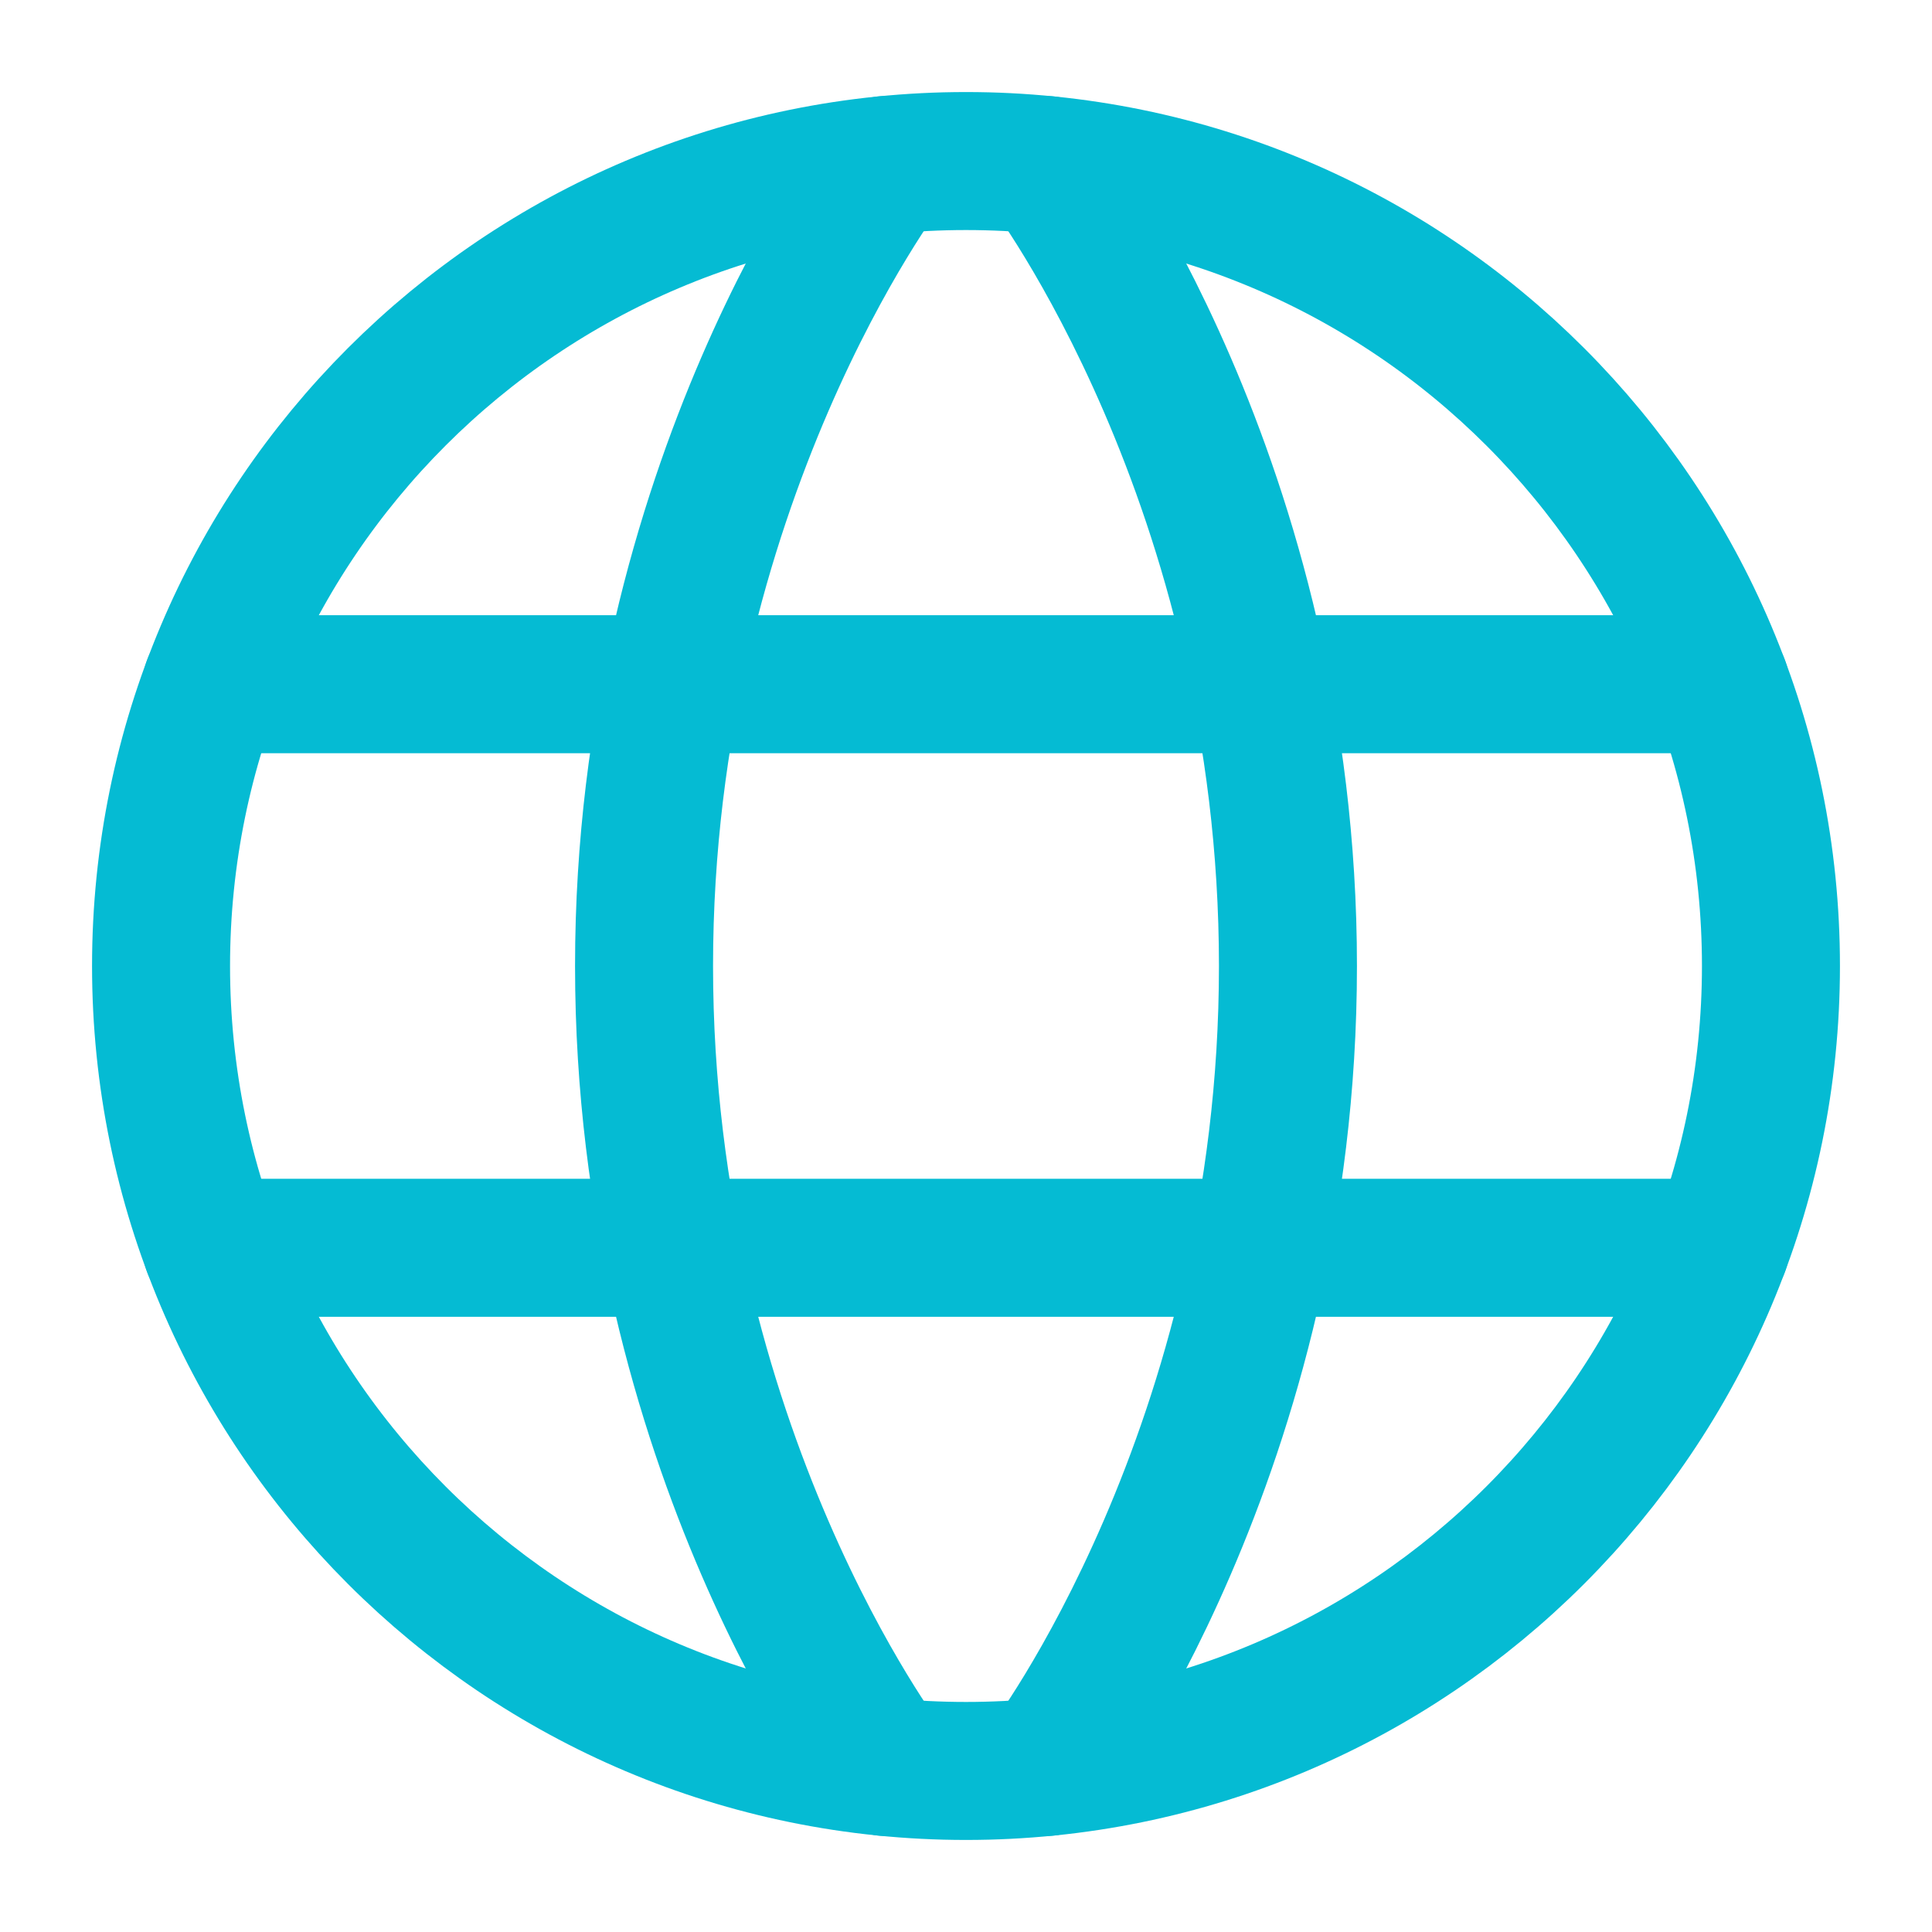 <svg width="14" height="14" viewBox="0 0 14 14" fill="none" xmlns="http://www.w3.org/2000/svg">
<path d="M1.167 7C1.167 10.222 3.778 12.833 7 12.833C10.222 12.833 12.833 10.222 12.833 7C12.833 3.778 10.222 1.167 7 1.167C3.778 1.167 1.167 3.778 1.167 7Z" stroke="#05BBD3" stroke-linecap="round" stroke-linejoin="round"/>
<path d="M7.583 1.196C7.583 1.196 9.333 3.5 9.333 7C9.333 10.5 7.583 12.804 7.583 12.804M6.417 12.804C6.417 12.804 4.667 10.5 4.667 7C4.667 3.5 6.417 1.196 6.417 1.196M1.534 9.042H12.466M1.534 4.958H12.466" stroke="#05BBD3" stroke-linecap="round" stroke-linejoin="round"/>
</svg>
